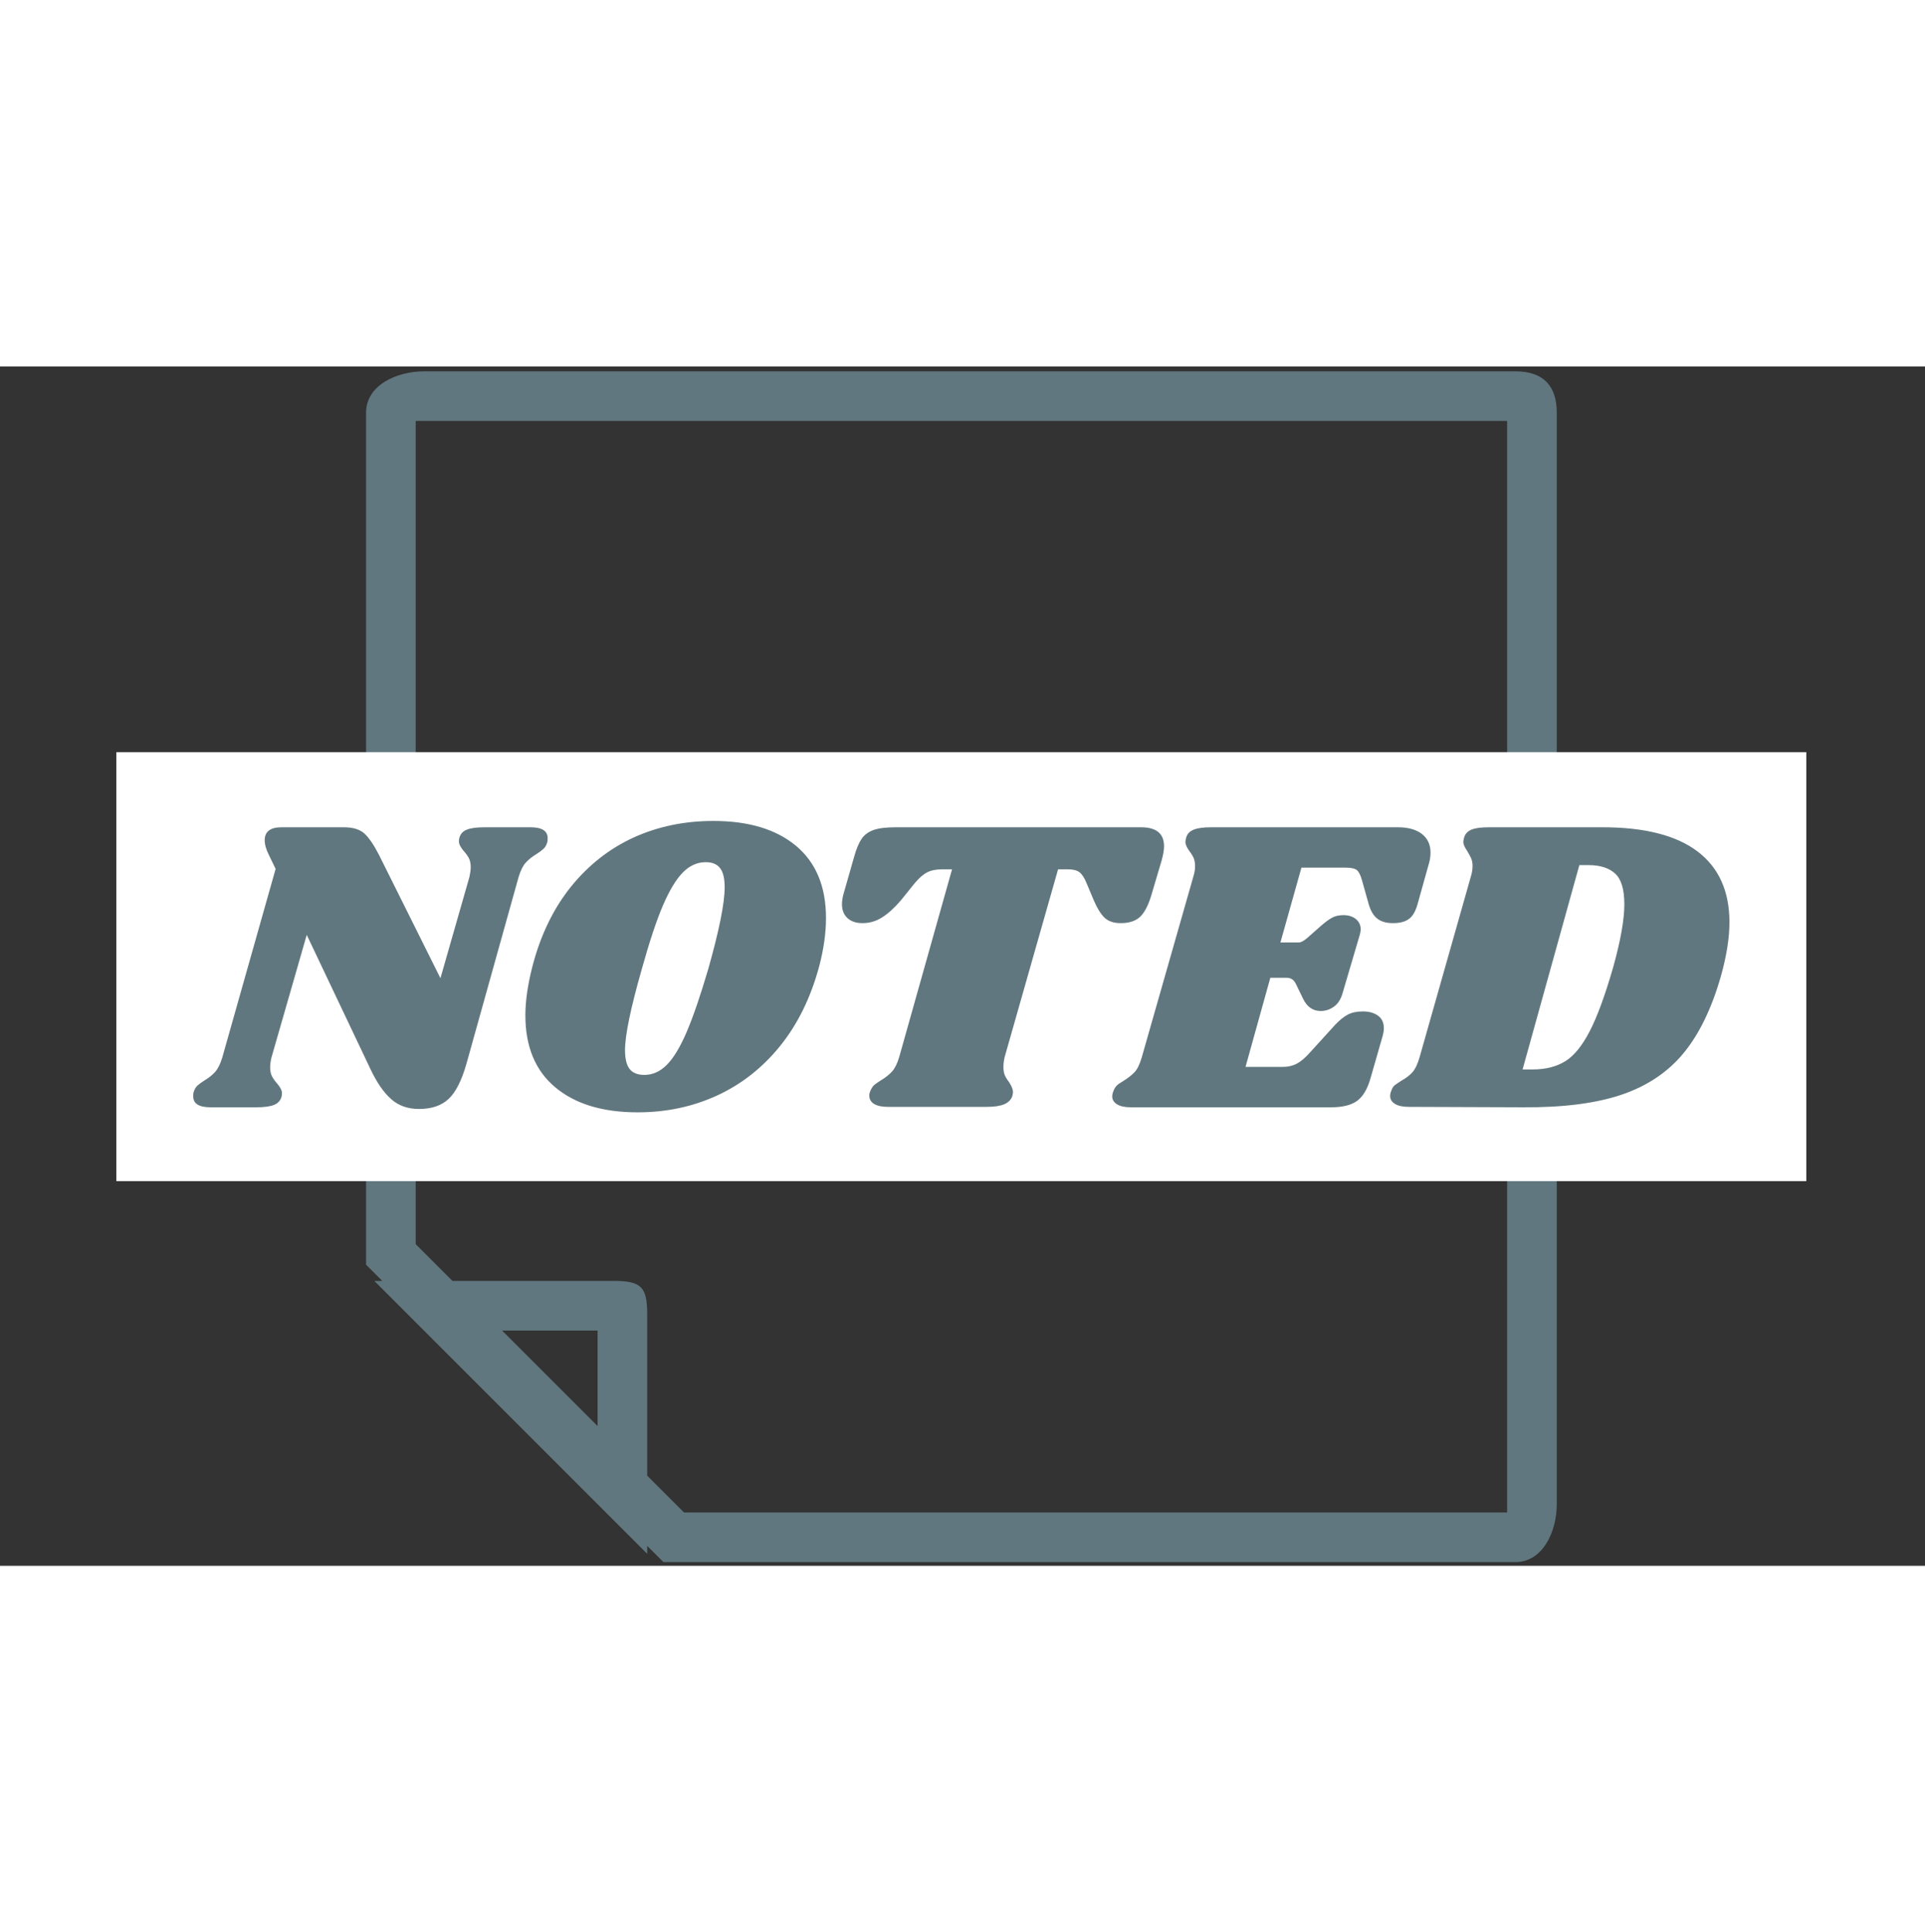 <svg xmlns="http://www.w3.org/2000/svg" version="1.1" xmlns:xlink="http://www.w3.org/1999/xlink" xmlns:svgjs="http://svgjs.dev/svgjs" width="31.88" height="32"  viewBox="0 0 1000 623"><rect x="0" y="0" width="1000" height="623" fill="#333333" stroke="none"/><g transform="matrix(1,0,0,1,-0.606,0.252)"><svg viewBox="0 0 396 247" data-background-color="#ffffff" preserveAspectRatio="xMidYMid meet" height="623" width="1000" xmlns="http://www.w3.org/2000/svg" xmlns:xlink="http://www.w3.org/1999/xlink"><defs></defs><g id="tight-bounds" transform="matrix(1,0,0,1,0.24,-0.1)"><svg viewBox="0 0 395.52 247.2" height="247.2" width="395.52"><g><svg></svg></g><g><svg viewBox="0 0 395.52 247.2" height="247.2" width="395.52"><g transform="matrix(3.406, 0, 0, 3.406, 75.16, 1)"><svg xmlns="http://www.w3.org/2000/svg" xmlns:xlink="http://www.w3.org/1999/xlink" version="1.1" x="0" y="0" viewBox="13 14.674 72 72" enable-background="new 0 0 100 100" xml:space="preserve" height="72" width="72" class="icon-none" data-fill-palette-color="accent" id="none"><path d="M82.5 14.674h-66c-1.657 0-3.5 0.843-3.5 2.5v51.518l0.982 0.982H13.5l16.5 16.5v-0.482l0.982 0.982H82.5c1.657 0 2.5-1.843 2.5-3.5v-66C85 15.517 84.157 14.674 82.5 14.674zM27 78.449l-5.775-5.775H27V78.449zM82 83.674H32.225L30 81.449v-9.758c0-1.657-0.36-2.018-2.018-2.018h-9.758L16 67.449V17.674h66V83.674z" fill="#61777f" data-fill-palette-color="accent"></path></svg></g><rect width="348.058" height="88.344" fill="#ffffff" y="79.428" x="23.731" data-fill-palette-color="quaternary"></rect><g transform="matrix(1,0,0,1,39.552,93.595)"><svg viewBox="0 0 316.416 60.01" height="60.01" width="316.416"><g><svg viewBox="0 0 316.416 60.01" height="60.01" width="316.416"><g><svg viewBox="0 0 316.416 60.01" height="60.01" width="316.416"><g><svg viewBox="0 0 316.416 60.01" height="60.01" width="316.416"><g><svg viewBox="0 0 316.416 60.01" height="60.01" width="316.416"><g><svg viewBox="0 0 316.416 60.01" height="60.01" width="316.416"><g transform="matrix(1,0,0,1,0,0)"><svg width="316.416" viewBox="-1.15 -34.05 182.69 34.65" height="60.01" data-palette-color="#61777f"><path d="M38.95-33.3Q41-33.3 41-32L41-32Q41-31.65 40.95-31.5L40.95-31.5Q40.8-31 40.5-30.73 40.2-30.45 39.65-30.1L39.65-30.1Q38.9-29.65 38.4-29.1 37.9-28.55 37.55-27.4L37.55-27.4 31.35-5.2Q30.5-2.2 29.23-1 27.95 0.2 25.7 0.2L25.7 0.2Q23.7 0.2 22.38-0.98 21.05-2.15 19.9-4.6L19.9-4.6 12.35-20.5 8.15-5.9Q8-5.25 8-4.75L8-4.75Q8-4.1 8.22-3.68 8.45-3.25 8.85-2.8L8.85-2.8Q9.4-2.15 9.4-1.7L9.4-1.7Q9.4-1.4 9.35-1.25L9.35-1.25Q9.15-0.55 8.45-0.28 7.75 0 6.35 0L6.35 0 0.9 0Q-1.15 0-1.15-1.3L-1.15-1.3Q-1.15-1.65-1.1-1.8L-1.1-1.8Q-0.95-2.3-0.65-2.58-0.35-2.85 0.2-3.2L0.2-3.2Q0.95-3.65 1.45-4.2 1.95-4.75 2.3-5.9L2.3-5.9 8.65-28.35 7.85-30Q7.35-31 7.35-31.75L7.35-31.75Q7.35-33.3 9.35-33.3L9.35-33.3 16.75-33.3Q18.35-33.3 19.18-32.58 20-31.85 20.95-30L20.95-30 28.25-15.35 31.7-27.4Q31.85-28.1 31.85-28.55L31.85-28.55Q31.85-29.2 31.63-29.63 31.4-30.05 31-30.5L31-30.5Q30.45-31.15 30.45-31.6L30.45-31.6Q30.45-31.9 30.5-32.05L30.5-32.05Q30.7-32.75 31.4-33.02 32.1-33.3 33.5-33.3L33.5-33.3 38.95-33.3ZM60.7-34.05Q67-34.05 70.55-31.08 74.1-28.1 74.1-22.5L74.1-22.5Q74.1-19.85 73.3-16.8L73.3-16.8Q71.8-11.2 68.65-7.3 65.5-3.4 61.15-1.4 56.8 0.6 51.7 0.6L51.7 0.6Q45.45 0.6 41.9-2.38 38.35-5.35 38.35-10.95L38.35-10.95Q38.35-13.5 39.2-16.8L39.2-16.8Q40.65-22.35 43.77-26.23 46.9-30.1 51.22-32.08 55.55-34.05 60.7-34.05L60.7-34.05ZM59.8-29.15Q58.3-29.15 57.1-27.95 55.9-26.75 54.72-24.03 53.55-21.3 52.2-16.45L52.2-16.45Q50.2-9.45 50.2-6.8L50.2-6.8Q50.2-5.25 50.75-4.55 51.3-3.85 52.5-3.85L52.5-3.85Q54-3.85 55.2-5.08 56.4-6.3 57.55-9 58.7-11.7 60.1-16.45L60.1-16.45Q62.05-23.35 62.05-26.15L62.05-26.15Q62.05-27.75 61.5-28.45 60.95-29.15 59.8-29.15L59.8-29.15ZM111.55-33.3Q114.3-33.3 114.3-31.05L114.3-31.05Q114.3-30.35 114-29.3L114-29.3 112.8-25.25Q112.25-23.4 111.45-22.65 110.65-21.9 109.15-21.9L109.15-21.9Q107.9-21.9 107.22-22.55 106.55-23.2 105.95-24.6L105.95-24.6 105.09-26.65Q104.7-27.6 104.25-27.95 103.8-28.3 102.84-28.3L102.84-28.3 101.7-28.3 95.34-5.95Q95.2-5.3 95.2-4.8L95.2-4.8Q95.2-4.2 95.37-3.8 95.55-3.4 95.9-2.95L95.9-2.95Q96.34-2.25 96.34-1.8L96.34-1.8Q96.34-1.7 96.25-1.3L96.25-1.3Q96-0.65 95.27-0.35 94.55-0.05 93.2-0.05L93.2-0.05 81.45-0.05Q80.4-0.05 79.82-0.4 79.25-0.75 79.25-1.4L79.25-1.4Q79.25-1.7 79.4-2L79.4-2Q79.59-2.45 79.87-2.68 80.15-2.9 80.7-3.25L80.7-3.25Q81.45-3.7 81.95-4.25 82.45-4.8 82.8-5.95L82.8-5.95 89.09-28.3 87.95-28.3Q86.84-28.3 86.15-27.95 85.45-27.6 84.65-26.65L84.65-26.65 83-24.6Q81.84-23.25 80.77-22.58 79.7-21.9 78.45-21.9L78.45-21.9Q77.3-21.9 76.65-22.5 76-23.1 76-24.15L76-24.15Q76-24.65 76.15-25.25L76.15-25.25 77.45-29.8Q77.84-31.2 78.34-31.93 78.84-32.65 79.77-32.98 80.7-33.3 82.4-33.3L82.4-33.3 111.55-33.3ZM142.09-33.3Q143.94-33.3 144.97-32.5 145.99-31.7 145.99-30.3L145.99-30.3Q145.99-29.6 145.79-28.95L145.79-28.95 144.49-24.3Q144.14-22.95 143.47-22.43 142.79-21.9 141.54-21.9L141.54-21.9Q140.34-21.9 139.67-22.43 138.99-22.95 138.64-24.15L138.64-24.15 137.84-27Q137.59-27.9 137.24-28.2 136.89-28.5 135.89-28.5L135.89-28.5 130.64-28.5 128.14-19.6 130.34-19.6Q130.69-19.6 131.29-20.1L131.29-20.1 132.99-21.6Q133.74-22.25 134.29-22.55 134.84-22.85 135.64-22.85L135.64-22.85Q136.54-22.85 137.12-22.38 137.69-21.9 137.69-21.15L137.69-21.15Q137.69-20.95 137.59-20.55L137.59-20.55 135.54-13.6Q135.24-12.5 134.52-11.98 133.79-11.45 132.94-11.45L132.94-11.45Q131.54-11.45 130.84-12.9L130.84-12.9 129.99-14.65Q129.64-15.4 128.89-15.4L128.89-15.4 126.94-15.4 123.99-4.8 128.39-4.8Q129.34-4.8 130.07-5.18 130.79-5.55 131.64-6.5L131.64-6.5 134.64-9.8Q135.44-10.65 136.17-11.03 136.89-11.4 137.94-11.4L137.94-11.4Q139.04-11.4 139.74-10.9 140.44-10.4 140.44-9.4L140.44-9.4Q140.44-9 140.29-8.45L140.29-8.45 138.84-3.4Q138.29-1.5 137.24-0.75 136.19 0 134.19 0L134.19 0 110.34 0Q109.29 0 108.72-0.35 108.14-0.7 108.14-1.3L108.14-1.3Q108.14-1.6 108.29-1.95L108.29-1.95Q108.49-2.5 108.94-2.8 109.39-3.1 109.49-3.15L109.49-3.15Q110.29-3.65 110.79-4.17 111.29-4.7 111.64-5.9L111.64-5.9 117.79-27.45Q117.99-28.1 117.99-28.65L117.99-28.65Q117.99-29.25 117.82-29.65 117.64-30.05 117.29-30.5L117.29-30.5Q116.84-31.15 116.84-31.55L116.84-31.55Q116.84-31.7 116.94-32.1L116.94-32.1Q117.14-32.75 117.84-33.02 118.54-33.3 119.89-33.3L119.89-33.3 142.09-33.3ZM166.44-33.3Q173.94-33.3 177.74-30.43 181.54-27.55 181.54-22L181.54-22Q181.54-19.25 180.54-15.65L180.54-15.65Q178.89-9.85 176.09-6.45 173.29-3.05 168.72-1.5 164.14 0.05 156.99 0L156.99 0 143.39-0.05Q142.34-0.05 141.77-0.4 141.19-0.75 141.19-1.35L141.19-1.35Q141.19-1.65 141.34-2L141.34-2Q141.49-2.45 141.77-2.65 142.04-2.85 142.59-3.2L142.59-3.2Q143.39-3.65 143.87-4.2 144.34-4.75 144.69-5.95L144.69-5.95 150.79-27.45Q150.99-28.1 150.99-28.7L150.99-28.7Q150.99-29.25 150.81-29.63 150.64-30 150.34-30.5L150.34-30.5Q149.89-31.15 149.89-31.55L149.89-31.55Q149.89-31.7 149.99-32.1L149.99-32.1Q150.19-32.75 150.87-33.02 151.54-33.3 152.94-33.3L152.94-33.3 166.44-33.3ZM167.74-16.75Q169.04-21.45 169.04-24.15L169.04-24.15Q169.04-26.8 167.94-27.8 166.84-28.8 164.79-28.8L164.79-28.8 163.69-28.8 156.94-4.5 158.14-4.5Q160.44-4.5 162.02-5.48 163.59-6.45 164.94-9.08 166.29-11.7 167.74-16.75L167.74-16.75Z" opacity="1" transform="matrix(1,0,0,1,0,0)" fill="#61777f" class="undefined-text-0" data-fill-palette-color="primary" id="text-0"></path></svg></g></svg></g></svg></g></svg></g><g></g></svg></g></svg></g></svg></g></svg></g></svg><rect width="395.52" height="247.2" fill="none" stroke="none" visibility="hidden"></rect></g></svg></g></svg>